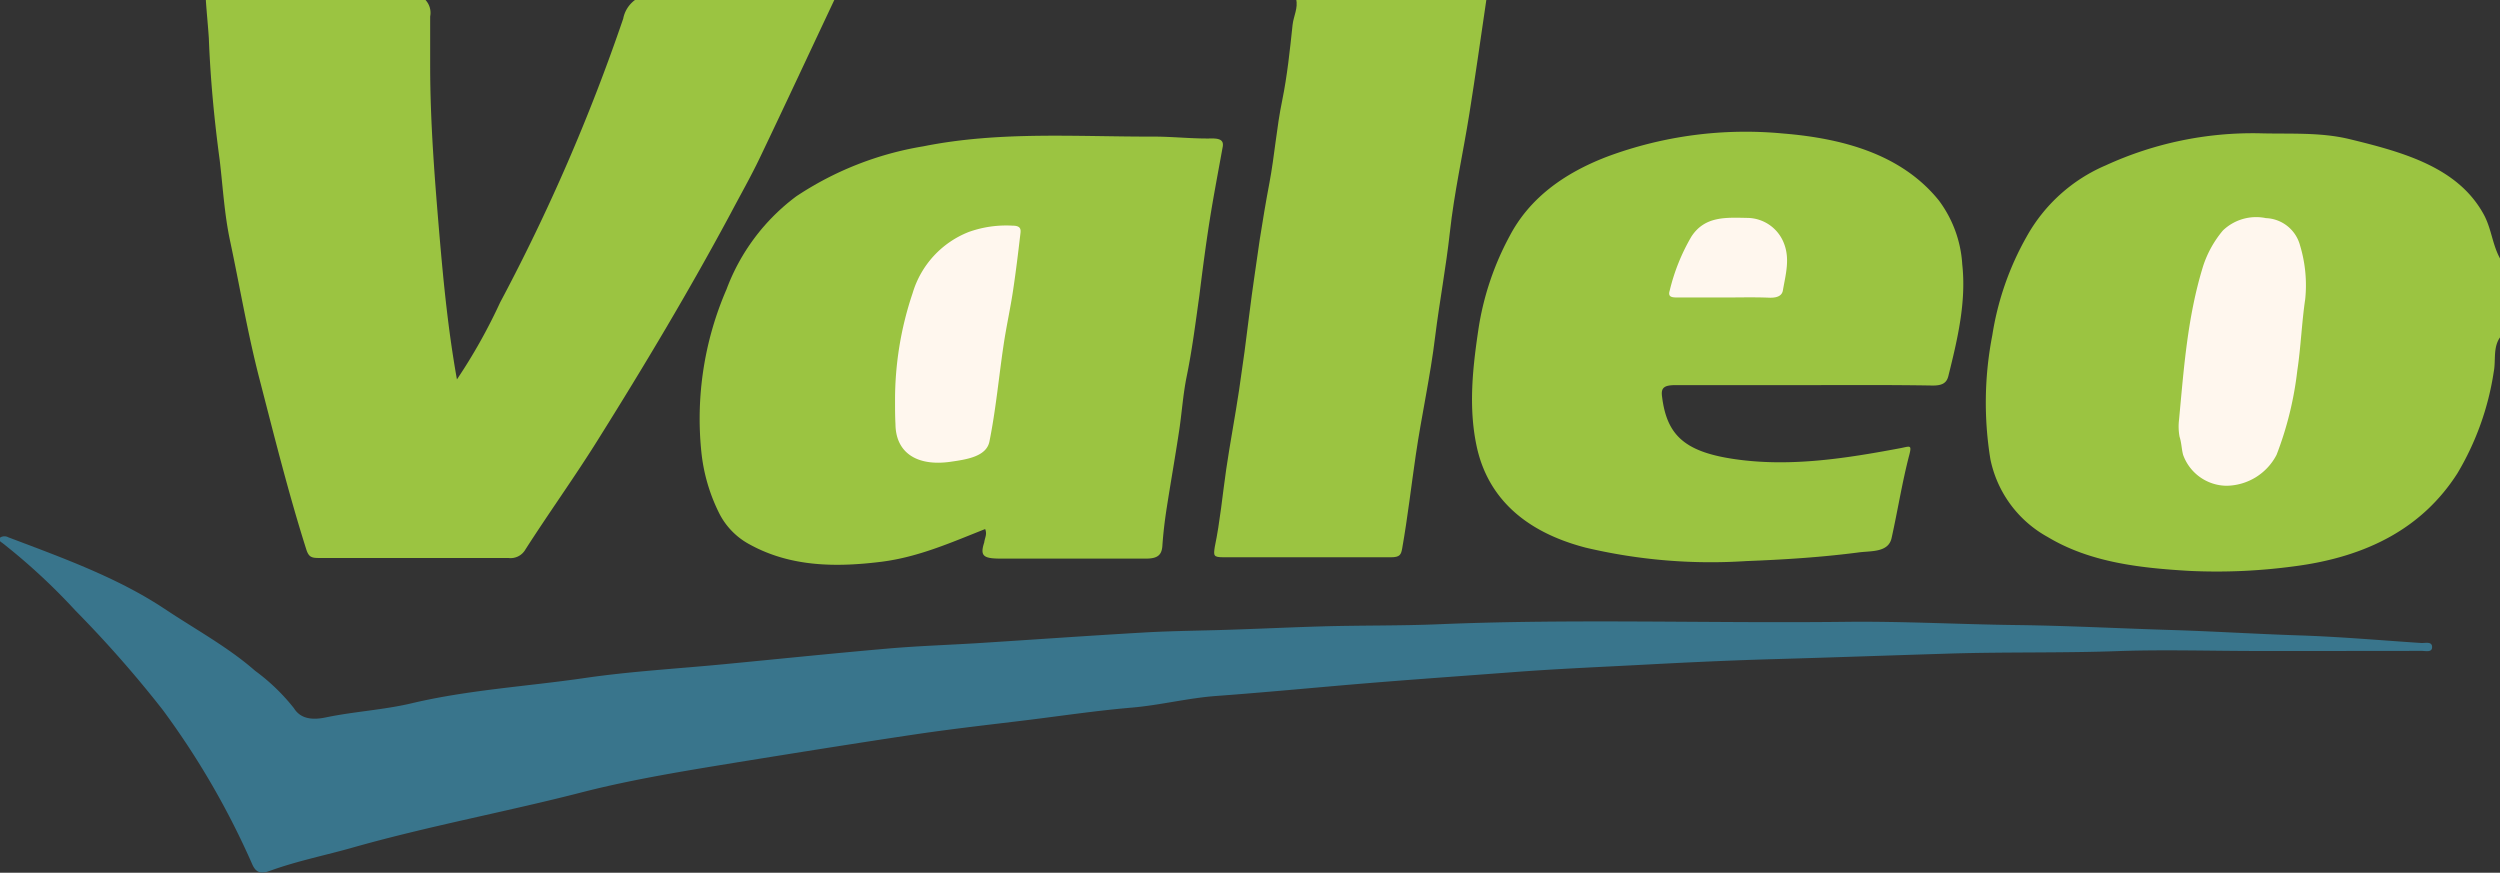 <svg xmlns="http://www.w3.org/2000/svg" viewBox="0 0 241.94 84.46"><rect x="0" y="0" width="241.94" height="84.46" fill="#333333" stroke="none"/><defs><style>.cls-1{fill:#9bc441;}.cls-2{fill:#39758c;}.cls-3{fill:#fff7ee;}</style></defs><g id="Calque_2" data-name="Calque 2"><g id="Calque_1-2" data-name="Calque 1"><g id="EWFcTS.tif"><path class="cls-1" d="M80.74,0c-2.4,5.09-4.77,10.18-7.2,15.26-.86,1.8-1.86,3.56-2.8,5.34-4,7.46-8.37,14.77-12.9,22-2.23,3.57-4.7,7-7,10.59A1.65,1.65,0,0,1,49.2,54c-6.1,0-12.2,0-18.3,0-.72,0-1-.07-1.24-.77-1.74-5.48-3.11-11-4.55-16.56-1.15-4.44-1.9-8.93-2.85-13.39-.55-2.58-.69-5.2-1-7.8-.53-3.93-.9-7.85-1.05-11.79C20.13,2.46,20,1.23,19.92,0H41.18a1.83,1.83,0,0,1,.45,1.59c0,1.58,0,3.17,0,4.75,0,5.57.45,11.12.92,16.67.39,4.52.83,9,1.67,13.71a53.7,53.7,0,0,0,4.18-7.45A186.07,186.07,0,0,0,60.31,1.81,2.93,2.93,0,0,1,61.45,0Z"/><path class="cls-1" d="M241.94,32.65c-.69,1-.39,2.2-.6,3.3a27,27,0,0,1-3.53,9.87c-3.32,5.18-8.61,8.08-15.9,9a55.9,55.9,0,0,1-10,.43c-4.86-.28-9.66-.83-13.74-3.28a11.14,11.14,0,0,1-5.55-7.54,34.14,34.14,0,0,1,.19-12,28.15,28.15,0,0,1,3.32-9.53,15.89,15.89,0,0,1,7.66-6.9,34.08,34.08,0,0,1,14.89-3.1c2.91.08,5.87-.12,8.68.56,5.33,1.29,10.52,2.76,13,7.28.76,1.39.83,2.9,1.58,4.27Z"/><path class="cls-1" d="M143.84,0c-.54,3.68-1.06,7.35-1.64,11-.61,3.83-1.47,7.65-1.89,11.5-.37,3.36-1,6.7-1.42,10.06-.46,3.84-1.32,7.66-1.88,11.5-.44,3-.78,6-1.31,9-.11.63-.23.87-1.1.87q-8.08,0-16.17,0c-1,0-1-.14-.87-1,.52-2.49.74-5,1.11-7.53s.86-5.09,1.24-7.63.7-4.94,1-7.41.67-4.78,1-7.16c.29-1.84.59-3.67.94-5.5.5-2.66.69-5.35,1.24-8,.49-2.41.74-4.85,1-7.29.09-.84.56-1.65.34-2.51Z"/><path class="cls-2" d="M218.52,63c-4.41,0-8.83-.14-13.24,0-5.53.21-11.07.08-16.6.25s-11.14.37-16.71.53c-4,.11-8,.29-12,.5-4.56.25-9.14.43-13.69.78-5.18.39-10.36.75-15.54,1.19-4.31.37-8.63.78-13,1.1-2.76.2-5.43.89-8.21,1.13-3.28.28-6.54.76-9.81,1.17-3.58.44-7.18.84-10.75,1.36-5.85.87-11.7,1.81-17.53,2.75-5,.82-10,1.62-14.87,2.85C49.21,78.52,41.57,79.92,34.22,82c-2.65.76-5.39,1.3-8,2.24-.75.28-1.38.4-1.81-.6a77.68,77.68,0,0,0-8.66-14.94,111.9,111.9,0,0,0-8.44-9.6,59.83,59.83,0,0,0-7-6.49c-.2-.16-.59-.34-.26-.61a.79.79,0,0,1,.76,0c5.28,2,10.56,3.9,15.1,6.91,3,2,6.16,3.71,8.77,6a19.32,19.32,0,0,1,3.76,3.62c.62,1,1.69,1.19,3.08.9,2.73-.57,5.61-.73,8.28-1.36,5.51-1.31,11.22-1.64,16.83-2.46,4.46-.65,9-.9,13.54-1.34,5.31-.51,10.62-1.06,15.94-1.52,2.94-.25,5.91-.34,8.86-.53,5.19-.33,10.39-.7,15.59-1,2-.12,4-.16,6-.21,3.79-.08,7.58-.28,11.37-.39s7.59-.05,11.38-.21c13-.54,26.11-.08,39.16-.23,5.54-.07,11.07.24,16.6.31,5.13.06,10.27.34,15.4.49,4,.13,8,.38,12,.51s7.94.48,11.9.74c.38,0,1-.16,1,.39s-.63.37-1,.37C229.09,63,223.8,63,218.52,63Z"/><path class="cls-1" d="M95.34,51.2c-3.29,1.3-6.43,2.7-10,3.16-4.46.56-8.82.5-12.75-1.65a7,7,0,0,1-3-3.06,17.17,17.17,0,0,1-1.71-5.86A31.46,31.46,0,0,1,70.31,28a19.87,19.87,0,0,1,6.75-9,31.36,31.36,0,0,1,12.3-4.84c7.37-1.48,14.85-.92,22.3-.94,1.86,0,3.76.22,5.65.18.93,0,1.14.3,1,.91-.42,2.33-.87,4.66-1.24,7s-.7,4.86-1,7.29c-.37,2.63-.7,5.27-1.24,7.89-.35,1.75-.46,3.52-.73,5.28-.38,2.51-.82,5-1.21,7.51-.18,1.18-.32,2.36-.4,3.54-.06.87-.43,1.26-1.66,1.24-4.68,0-9.37,0-14,0-1.69,0-2-.27-1.58-1.57C95.3,52.05,95.55,51.71,95.34,51.2Z"/><path class="cls-1" d="M174.6,37.27c-4.14,0-8.28,0-12.42,0-1.07,0-1.45.21-1.34,1.06.46,3.84,2.22,5.48,7.45,6.16s10.46-.15,15.58-1.11c.95-.18,1.17-.39.91.62-.7,2.67-1.12,5.38-1.72,8.07-.31,1.42-2,1.23-3.18,1.39-3.6.47-7.24.7-10.9.84A52.66,52.66,0,0,1,153.46,53c-6.08-1.58-9.53-5-10.56-9.83-.81-3.83-.37-7.68.21-11.53a27.67,27.67,0,0,1,3-8.82c1.86-3.53,5.08-6,9.45-7.67a38.41,38.41,0,0,1,17-2.23c6.05.49,11.55,2.13,15.06,6.46a11.48,11.48,0,0,1,2.28,6.21c.4,3.65-.46,7.24-1.35,10.82-.17.65-.58.91-1.54.9C182.87,37.24,178.73,37.27,174.6,37.27Z"/><path class="cls-3" d="M210.88,40.61c.47-5,.82-10,2.34-14.89a10.31,10.31,0,0,1,1.9-3.41,4.64,4.64,0,0,1,4.17-1.2,3.55,3.55,0,0,1,3.29,2.61,13.31,13.31,0,0,1,.51,5.23c-.34,2.29-.42,4.63-.77,6.94a33.06,33.06,0,0,1-2,8.12,5.53,5.53,0,0,1-4.87,3,4.52,4.52,0,0,1-4.18-3c-.15-.57-.15-1.16-.34-1.74A5.42,5.42,0,0,1,210.88,40.61Z"/><path class="cls-3" d="M86.62,38.86a32.24,32.24,0,0,1,1.7-10.49,9.16,9.16,0,0,1,5.43-5.92A10.73,10.73,0,0,1,98,21.84c.88,0,.79.45.74.86-.21,1.81-.43,3.61-.7,5.41s-.65,3.48-.91,5.23c-.47,3.14-.75,6.29-1.38,9.4-.3,1.46-2.25,1.73-3.77,1.95-3.34.47-5.3-.95-5.32-3.65C86.62,40.31,86.62,39.58,86.62,38.86Z"/><path class="cls-3" d="M166.84,28.79h-4.4c-.59,0-1.07,0-.85-.68a19.18,19.18,0,0,1,2.1-5.22c1.31-2,3.35-1.84,5.48-1.8a3.83,3.83,0,0,1,3.45,2.4c.64,1.56.18,3.09-.08,4.62-.09.52-.56.72-1.29.7C169.78,28.75,168.31,28.79,166.84,28.79Z"/></g></g></g></svg>